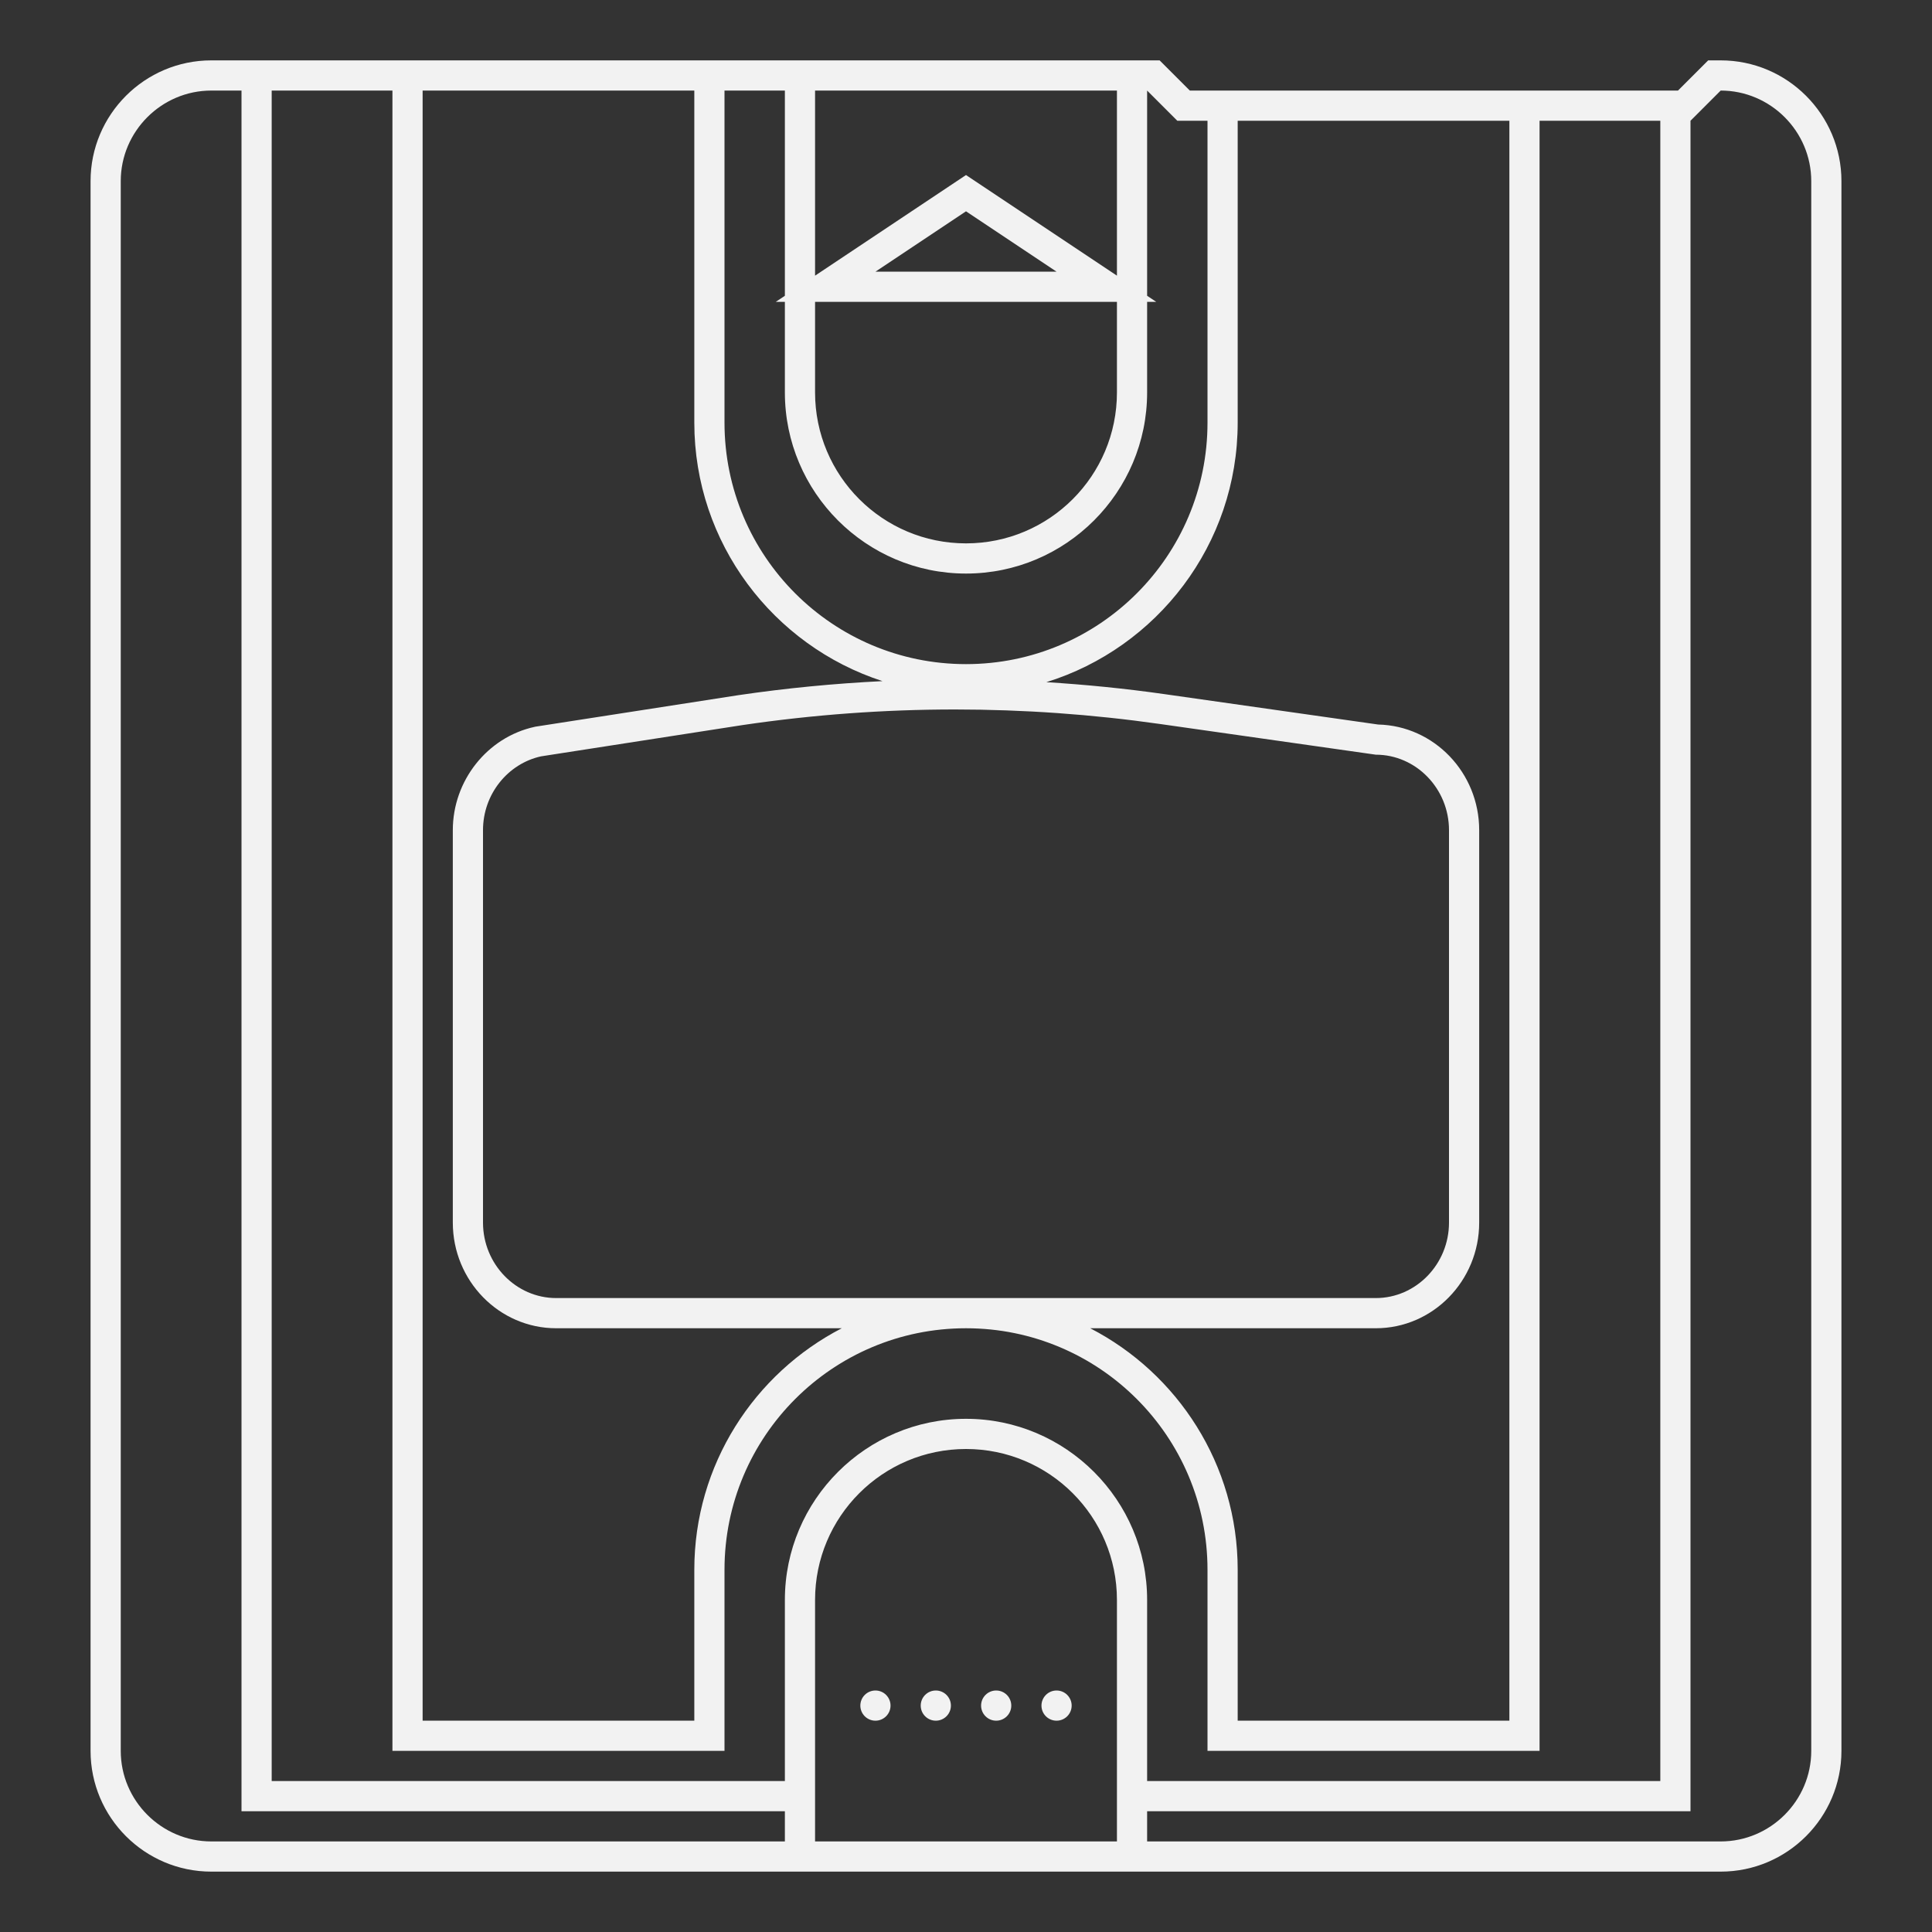<?xml version="1.0" encoding="UTF-8" standalone="no"?>
<svg
   xmlns:dc="http://purl.org/dc/elements/1.1/"
   xmlns:cc="http://creativecommons.org/ns#"
   xmlns:rdf="http://www.w3.org/1999/02/22-rdf-syntax-ns#"
   xmlns:svg="http://www.w3.org/2000/svg"
   xmlns="http://www.w3.org/2000/svg"
   viewBox="0 0 320 320"
   height="320"
   width="320"
   xml:space="preserve"
   version="1.1"
   id="svg2"><rect x="0" y="0" width="320" height="320" fill="#333333" stroke="none"/><defs
     id="defs6"><clipPath
       id="clipPath16"
       clipPathUnits="userSpaceOnUse"><path
         id="path18"
         d="M 0,256 256,256 256,0 0,0 0,256 Z" /></clipPath></defs><g
     transform="matrix(1.25,0,0,-1.25,0,320)"
     id="g10"><g
       id="g12"><g
         clip-path="url(#clipPath16)"
         id="g14"><g
           transform="translate(240,24)"
           id="g20"><path
             id="path22"
             style="fill:#f2f2f2;fill-opacity:1;fill-rule:nonzero;stroke:none"
             d="m 0,0 c 0,-6.6 -5.4,-12 -12,-12 l -76,0 0,4 8,0 44,0 16,0 4,0 0,4 0,220 4,4 c 6.6,0 12,-5.4 12,-12 L 0,0 Z m -132,-12 0,8 0,24 c 0,11.046 8.954,20 20,20 11.046,0 20,-8.954 20,-20 l 0,-24 0,-8 -40,0 z m -80,0 c -6.6,0 -12,5.4 -12,12 l 0,208 c 0,6.6 5.4,12 12,12 l 4,0 0,-224 0,-4 4,0 16,0 44,0 8,0 0,-4 -76,0 z m 24,232 0,-220 44,0 0,24 c 0,17.673 14.327,32 32,32 17.673,0 32,-14.327 32,-32 l 0,-24 44,0 0,216 16,0 0,-220 -16,0 -44,0 -8,0 0,24 c 0,13.233 -10.767,24 -24,24 -13.233,0 -24,-10.767 -24,-24 l 0,-24 -8,0 -44,0 -16,0 0,224 16,0 z m 40,0 0,-44 c 0,-15.991 10.483,-29.574 24.937,-34.253 -6.391,-0.313 -12.78,-0.931 -19.087,-1.86 l -26.777,-4.155 -0.124,-0.019 -0.121,-0.027 C -175.446,134.307 -180,128.551 -180,122 l 0,-52 c 0,-7.72 6.145,-14 13.697,-14 l 37.843,0 C -140.052,50.013 -148,37.921 -148,24 l 0,-20 -36,0 0,216 36,0 z m 12,0 0,-27.192 -1.211,-0.808 1.211,0 0,-12 c 0,-13.233 10.767,-24 24,-24 13.233,0 24,10.767 24,24 l 0,12 1.211,0 -1.211,0.808 0,27.192 4,-4 4,0 0,-40 c 0,-17.673 -14.327,-32 -32,-32 -17.673,0 -32,14.327 -32,32 l 0,44 8,0 z m 12,-24 12,8 12,-8 -24,0 z m -8,-4 8,0 24,0 8,0 0,-12 c 0,-11.046 -8.954,-20 -20,-20 -11.046,0 -20,8.954 -20,20 l 0,12 z m 20,28 20,0 0,-24.526 -5.781,3.854 -12,8 -2.219,1.48 -2.219,-1.48 -12,-8 -5.781,-3.854 0,24.526 20,0 z M -86.293,136.067 -57.697,132 c 5.334,0 9.697,-4.5 9.697,-10 l 0,-52 c 0,-5.5 -4.363,-10 -9.697,-10 l -108.606,0 c -5.333,0 -9.697,4.5 -9.697,10 l 0,52 c 0,4.789 3.31,8.817 7.686,9.779 l 26.747,4.151 c 9.323,1.373 18.717,2.06 28.112,2.06 9.075,0 18.15,-0.641 27.162,-1.923 M -40,216 -40,4 l -36,0 0,20 c 0,13.921 -7.948,26.013 -19.539,32 l 37.842,0 C -50.145,56 -44,62.28 -44,70 l 0,52 c 0,7.615 -5.979,13.829 -13.39,13.997 l -28.339,4.031 c -5.168,0.735 -10.391,1.258 -15.623,1.58 C -86.684,146.159 -76,159.855 -76,176 l 0,40 36,0 z m 28,8 -1.657,0 -1.171,-1.171 -2.829,-2.829 -2.343,0 -16,0 -4,0 -36,0 -4,0 -2.343,0 -2.829,2.829 -1.171,1.171 -1.657,0 -4,0 -20,0 -20,0 -4,0 -8,0 -4,0 -36,0 -4,0 -16,0 -4,0 -4,0 c -8.822,0 -16,-7.178 -16,-16 l 0,-208 c 0,-8.822 7.178,-16 16,-16 l 76,0 4,0 40,0 4,0 76,0 c 8.822,0 16,7.178 16,16 l 0,208 c 0,8.822 -7.178,16 -16,16" /></g><g
           transform="translate(116,32)"
           id="g24"><path
             id="path26"
             style="fill:#f2f2f2;fill-opacity:1;fill-rule:nonzero;stroke:none"
             d="m 0,0 c -1.104,0 -2,-0.896 -2,-2 0,-1.104 0.896,-2 2,-2 1.104,0 2,0.896 2,2 0,1.104 -0.896,2 -2,2" /></g><g
           transform="translate(124,32)"
           id="g28"><path
             id="path30"
             style="fill:#f2f2f2;fill-opacity:1;fill-rule:nonzero;stroke:none"
             d="m 0,0 c -1.104,0 -2,-0.896 -2,-2 0,-1.104 0.896,-2 2,-2 1.104,0 2,0.896 2,2 0,1.104 -0.896,2 -2,2" /></g><g
           transform="translate(132,32)"
           id="g32"><path
             id="path34"
             style="fill:#f2f2f2;fill-opacity:1;fill-rule:nonzero;stroke:none"
             d="m 0,0 c -1.104,0 -2,-0.896 -2,-2 0,-1.104 0.896,-2 2,-2 1.104,0 2,0.896 2,2 0,1.104 -0.896,2 -2,2" /></g><g
           transform="translate(140,32)"
           id="g36"><path
             id="path38"
             style="fill:#f2f2f2;fill-opacity:1;fill-rule:nonzero;stroke:none"
             d="m 0,0 c -1.104,0 -2,-0.896 -2,-2 0,-1.104 0.896,-2 2,-2 1.104,0 2,0.896 2,2 0,1.104 -0.896,2 -2,2" /></g></g></g></g></svg>